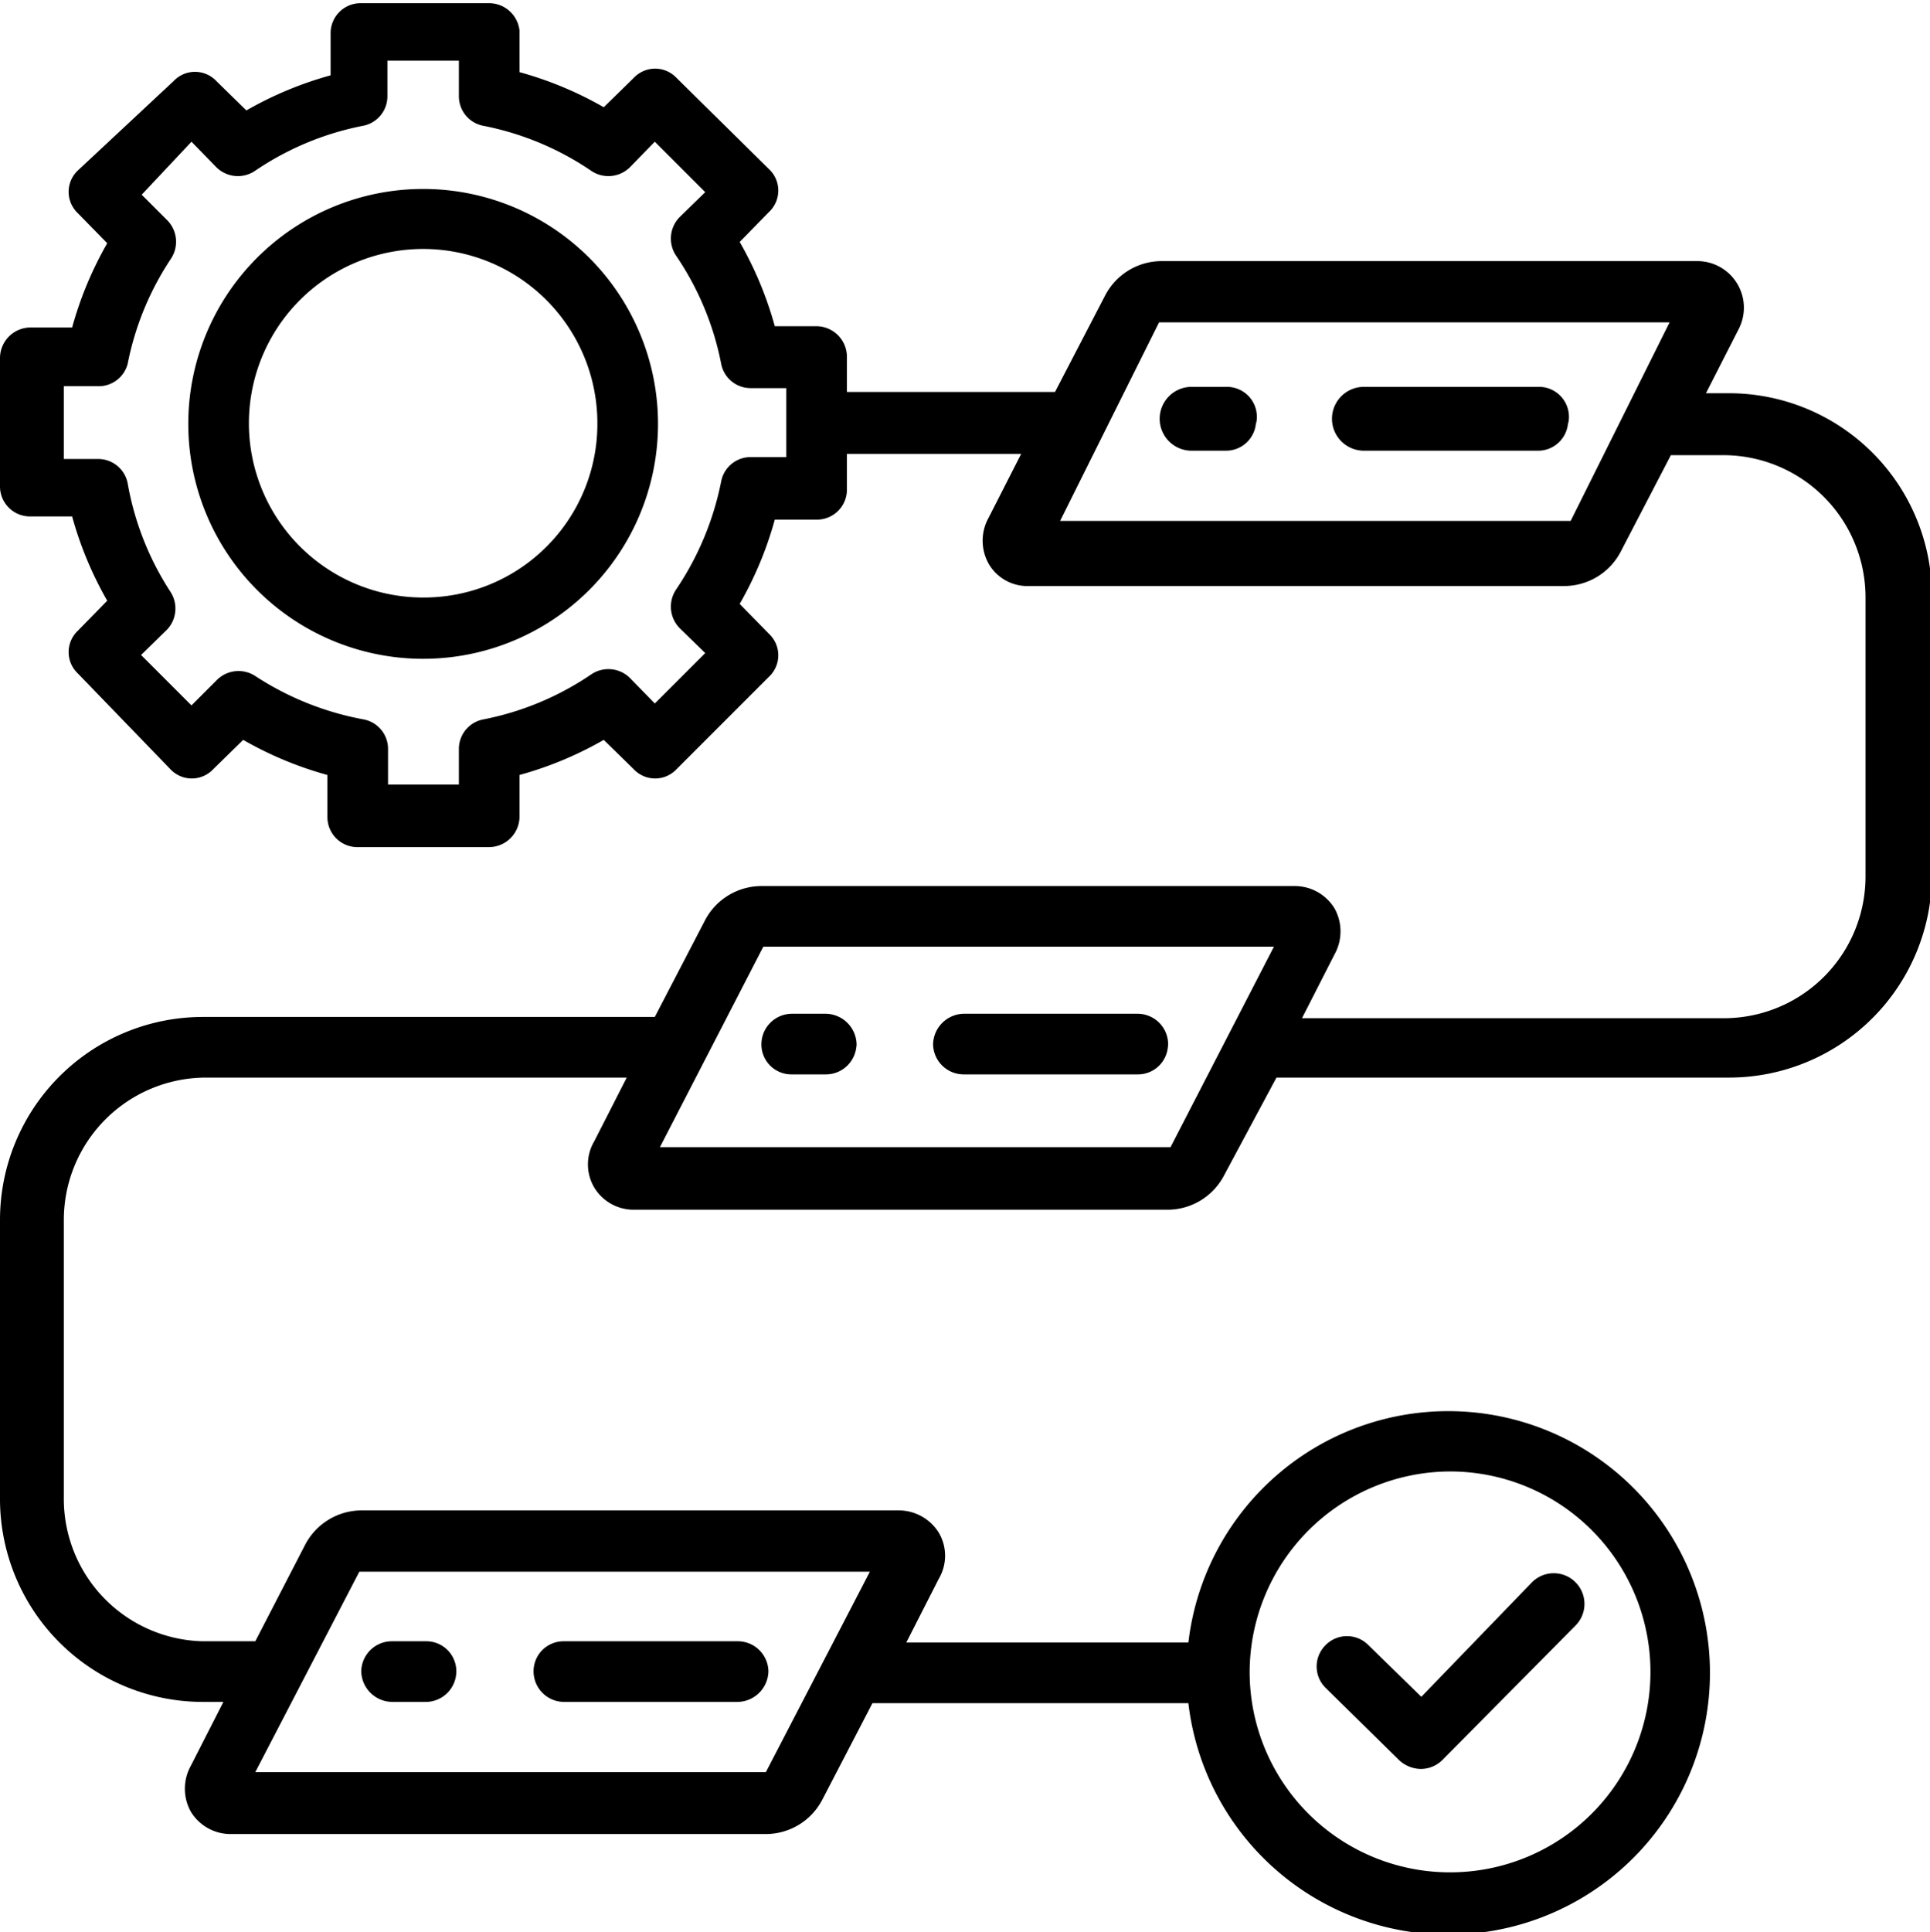 <svg id="Layer_1" data-name="Layer 1" xmlns="http://www.w3.org/2000/svg" viewBox="0 0 30.24 30.27"><title>activity</title><path d="M27.06,11.11h-.33l.51-1a.73.73,0,0,0-.65-1.07H18.2a1,1,0,0,0-.88.53l-.79,1.52H13.27v-.55a.48.48,0,0,0-.48-.48h-.65a5.67,5.67,0,0,0-.55-1.32l.46-.47a.46.46,0,0,0,0-.67h0L10.6,6.17a.46.46,0,0,0-.67,0h0l-.47.46a5.67,5.67,0,0,0-1.32-.55V5.43A.48.48,0,0,0,7.66,5h-2a.47.47,0,0,0-.48.48v.65a5.67,5.67,0,0,0-1.32.55l-.47-.46a.46.46,0,0,0-.67,0L1.22,7.62a.46.46,0,0,0,0,.67h0l.46.47a5.67,5.67,0,0,0-.55,1.32H.47a.48.48,0,0,0-.47.48v2a.47.47,0,0,0,.47.48h.66a5.67,5.67,0,0,0,.55,1.32l-.46.47a.46.46,0,0,0,0,.67h0L2.67,17a.46.46,0,0,0,.67,0h0l.47-.46a5.67,5.67,0,0,0,1.32.55v.66a.47.47,0,0,0,.48.47H7.66a.48.48,0,0,0,.48-.47v-.66a5.67,5.67,0,0,0,1.32-.55l.47.46a.46.46,0,0,0,.67,0h0l1.45-1.45a.46.46,0,0,0,0-.67h0l-.46-.47a5.67,5.67,0,0,0,.55-1.32h.65a.47.47,0,0,0,.48-.48v-.55H16l-.51,1a.74.74,0,0,0,0,.72.7.7,0,0,0,.63.35h8.39a1,1,0,0,0,.88-.53l.79-1.52h.82a2.23,2.23,0,0,1,2.23,2.22v4.38a2.22,2.22,0,0,1-2.23,2.22h-6.6l.51-1a.74.74,0,0,0,0-.72.73.73,0,0,0-.63-.35H11.93a1,1,0,0,0-.88.53l-.79,1.52H3.17A3.18,3.18,0,0,0,0,24.06v4.37a3.18,3.18,0,0,0,3.17,3.18H3.5l-.51,1a.74.74,0,0,0,0,.72.73.73,0,0,0,.63.35H12a1,1,0,0,0,.88-.53l.79-1.52h4.95a4.1,4.1,0,1,0,0-.95H14.2l.51-1a.71.71,0,0,0,0-.72.74.74,0,0,0-.62-.35H5.66a1,1,0,0,0-.88.54L4,30.66H3.17A2.23,2.23,0,0,1,1,28.43V24.06a2.23,2.23,0,0,1,2.22-2.23h6.6l-.51,1a.71.71,0,0,0,0,.72.72.72,0,0,0,.62.35H18.3a1,1,0,0,0,.88-.54L20,21.83h7.09a3.18,3.18,0,0,0,3.18-3.17V14.28a3.18,3.18,0,0,0-3.18-3.17Zm-14.74,1h-.56a.47.47,0,0,0-.46.38,4.63,4.63,0,0,1-.71,1.7.48.48,0,0,0,.06.6l.4.39-.79.79-.39-.4a.48.48,0,0,0-.6-.06,4.56,4.56,0,0,1-1.7.71.47.47,0,0,0-.38.46v.56H6.08v-.56a.47.47,0,0,0-.38-.46A4.63,4.63,0,0,1,4,15.54a.48.48,0,0,0-.6.06L3,16l-.79-.79.4-.39a.48.48,0,0,0,.06-.6A4.56,4.56,0,0,1,2,12.52a.47.47,0,0,0-.46-.38H1V11h.56A.47.47,0,0,0,2,10.65,4.56,4.56,0,0,1,2.68,9a.48.48,0,0,0-.06-.6L2.22,8,3,7.17l.39.4a.48.48,0,0,0,.6.06,4.56,4.56,0,0,1,1.7-.71.47.47,0,0,0,.38-.46V5.9H7.19v.56a.47.47,0,0,0,.38.46,4.56,4.56,0,0,1,1.7.71.48.48,0,0,0,.6-.06l.39-.4.79.79-.4.39a.48.48,0,0,0-.06.6,4.56,4.56,0,0,1,.71,1.7.47.47,0,0,0,.46.38h.56v1.11Zm12.29,1s0,0,0,0h-8L18.16,10s0,0,0,0h8ZM22.73,28a3.14,3.14,0,1,1-3.15,3.14A3.15,3.15,0,0,1,22.73,28ZM5.63,29.57s0,0,0,0h8l-1.63,3.14s0,0,0,0H4Zm12.71-6.65s0,0,0,0h-8l1.62-3.14s0,0,0,0h8Zm2.43,8.47a.47.47,0,0,1,0-.67h0a.47.47,0,0,1,.67,0h0l.83.81L24,29.74a.48.48,0,1,1,.69.67h0L22.6,32.52a.48.48,0,0,1-.34.14.51.51,0,0,1-.33-.13ZM6.63,7.91a3.68,3.68,0,1,0,3.68,3.68A3.68,3.68,0,0,0,6.63,7.91Zm0,6.4a2.73,2.73,0,1,1,2.73-2.72A2.72,2.72,0,0,1,6.63,14.31Zm11.67,7a.47.47,0,0,1-.47.47H15.1a.48.48,0,0,1-.48-.47.49.49,0,0,1,.48-.48h2.73A.48.48,0,0,1,18.3,21.36Zm-4.88,0a.48.48,0,0,1-.48.47h-.53a.47.47,0,0,1-.48-.47.48.48,0,0,1,.48-.48h.53A.49.49,0,0,1,13.42,21.36Zm6.26-9.77a.47.47,0,0,1-.47.47h-.54a.48.48,0,0,1,0-1h.54A.47.47,0,0,1,19.68,11.59Zm4.89,0a.47.47,0,0,1-.47.47H21.37a.48.48,0,1,1,0-1H24.1A.47.47,0,0,1,24.57,11.59ZM5.66,31.13a.48.48,0,0,1,.48-.47h.54a.47.47,0,0,1,.47.47.48.48,0,0,1-.47.48H6.14A.49.49,0,0,1,5.66,31.13Zm2.7,0a.47.47,0,0,1,.47-.47h2.73a.48.48,0,0,1,.48.47.49.49,0,0,1-.48.48H8.83A.48.48,0,0,1,8.36,31.13Z" transform="translate(0 -4.95)"/></svg>